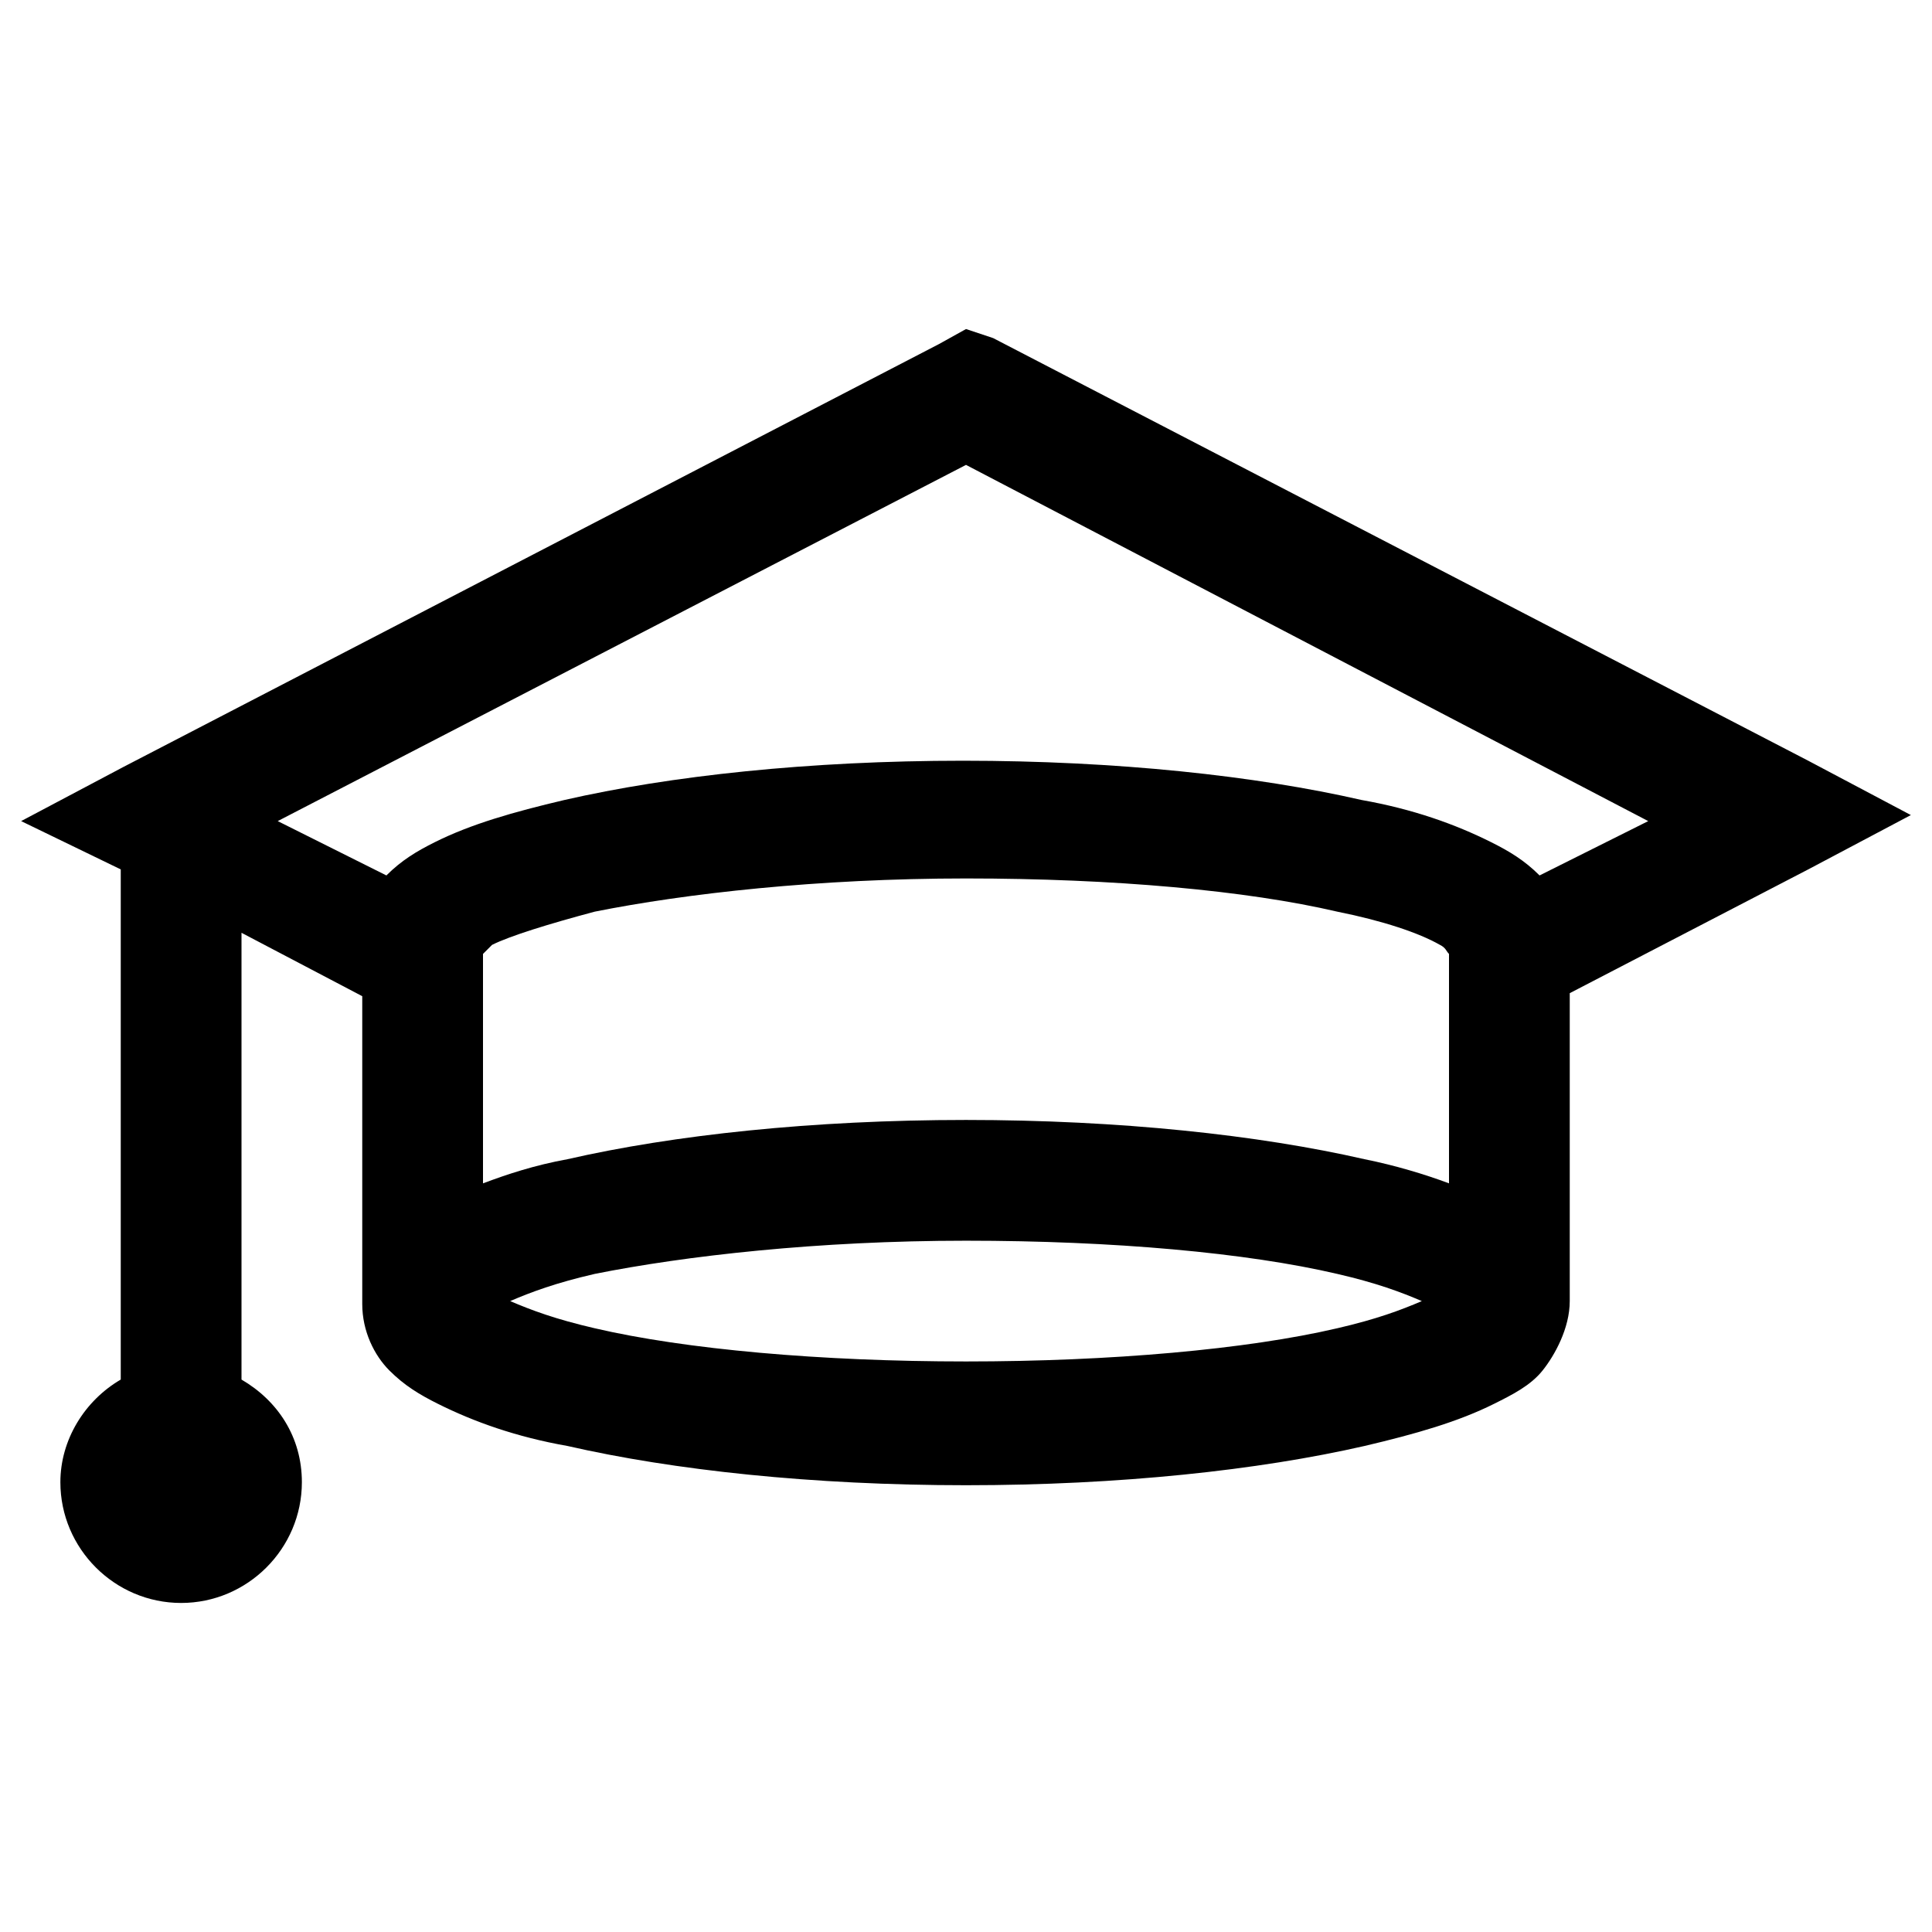 <?xml version="1.0" encoding="utf-8"?>
<!-- Generator: Adobe Illustrator 21.0.2, SVG Export Plug-In . SVG Version: 6.00 Build 0)  -->
<svg version="1.1" id="Layer_1" xmlns="http://www.w3.org/2000/svg" xmlns:xlink="http://www.w3.org/1999/xlink" x="0px" y="0px"
	 viewBox="0 0 64 64" style="enable-background:new 0 0 64 64;" xml:space="preserve">
<path d="M32,10.9l-0.9,0.5l-27,14l-3.4,1.8L4,28.8v16.9c-1.2,0.7-2,2-2,3.4c0,2.2,1.8,4,4,4s4-1.8,4-4c0-1.5-0.8-2.7-2-3.4V30.9
	l4,2.1v10.2c0,0.9,0.4,1.7,0.9,2.2s1,0.8,1.6,1.1c1.2,0.6,2.6,1.1,4.3,1.4c3.5,0.8,8.1,1.3,13.2,1.3s9.7-0.5,13.2-1.3
	c1.7-0.4,3.1-0.8,4.3-1.4c0.6-0.3,1.2-0.6,1.6-1.1S52,44,52,43.1V32.9l7.9-4.1l3.4-1.8l-3.4-1.8l-27-14L32,10.9z M32,15.4l22.6,11.8
	l-3.6,1.8c-0.5-0.5-1-0.8-1.6-1.1c-1.2-0.6-2.6-1.1-4.3-1.4c-3.5-0.8-8.1-1.3-13.2-1.3s-9.7,0.5-13.2,1.3c-1.7,0.4-3.1,0.8-4.3,1.4
	c-0.6,0.3-1.1,0.6-1.6,1.1l-3.6-1.8L32,15.4z M32,29.1c4.9,0,9.3,0.4,12.3,1.1c1.5,0.3,2.7,0.7,3.4,1.1c0.2,0.1,0.2,0.2,0.3,0.3v7.6
	c-0.8-0.3-1.8-0.6-2.8-0.8c-3.5-0.8-8.1-1.3-13.2-1.3s-9.7,0.5-13.2,1.3c-1.1,0.2-2,0.5-2.8,0.8v-7.6c0.1-0.1,0.1-0.1,0.3-0.3
	c0.6-0.3,1.9-0.7,3.4-1.1C22.7,29.6,27.1,29.1,32,29.1z M32,41.1c4.9,0,9.3,0.4,12.3,1.1c1.3,0.3,2.1,0.6,2.8,0.9
	c-0.7,0.3-1.5,0.6-2.8,0.9c-3,0.7-7.5,1.1-12.3,1.1s-9.3-0.4-12.3-1.1c-1.3-0.3-2.1-0.6-2.8-0.9c0.7-0.3,1.5-0.6,2.8-0.9
	C22.7,41.6,27.1,41.1,32,41.1z"/>
</svg>
